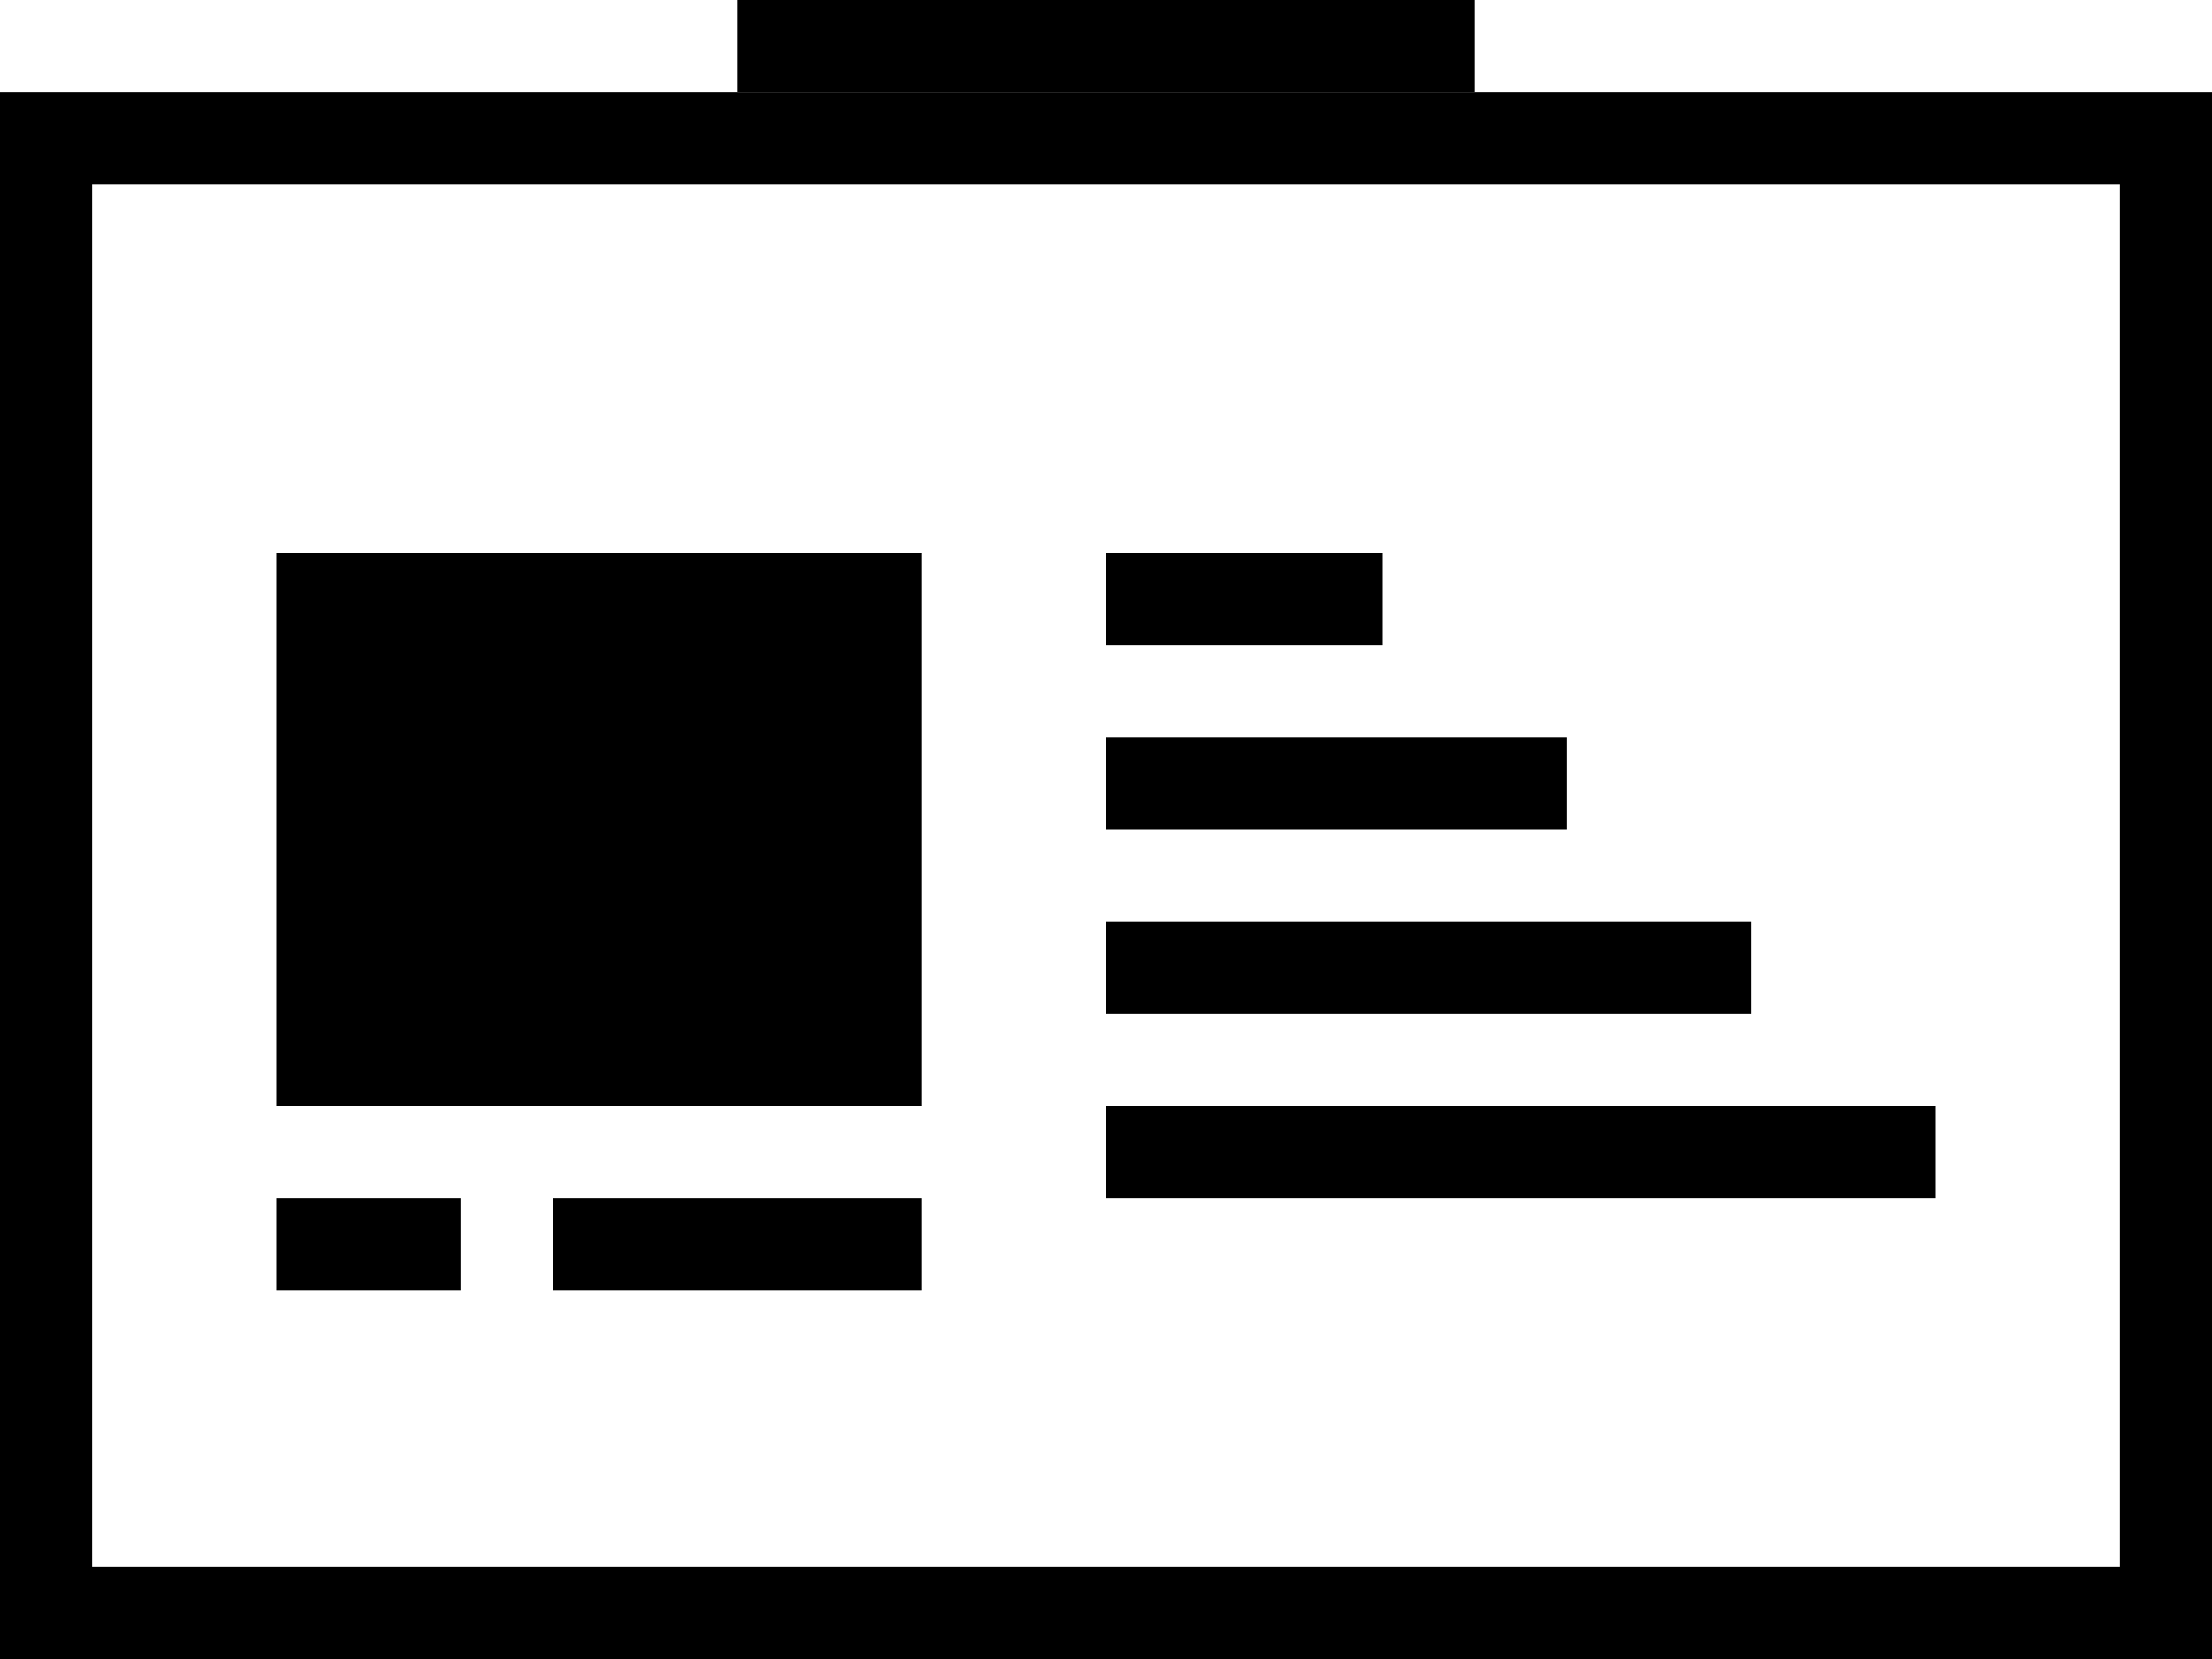 <svg xmlns="http://www.w3.org/2000/svg" viewBox="0 0 24 18"><title>id</title><path d="M0,4V21H24V4ZM23,20H1V5H23Z" transform="translate(0 -3)"/><rect x="12" y="10" width="7" height="1"/><rect x="12" y="6" width="3" height="1"/><rect x="12" y="8" width="5" height="1"/><rect x="8" width="8" height="1"/><rect x="3" y="6" width="7" height="6"/><rect x="12" y="12" width="9" height="1"/><rect x="3" y="13" width="2" height="1"/><rect x="6" y="13" width="4" height="1"/></svg>